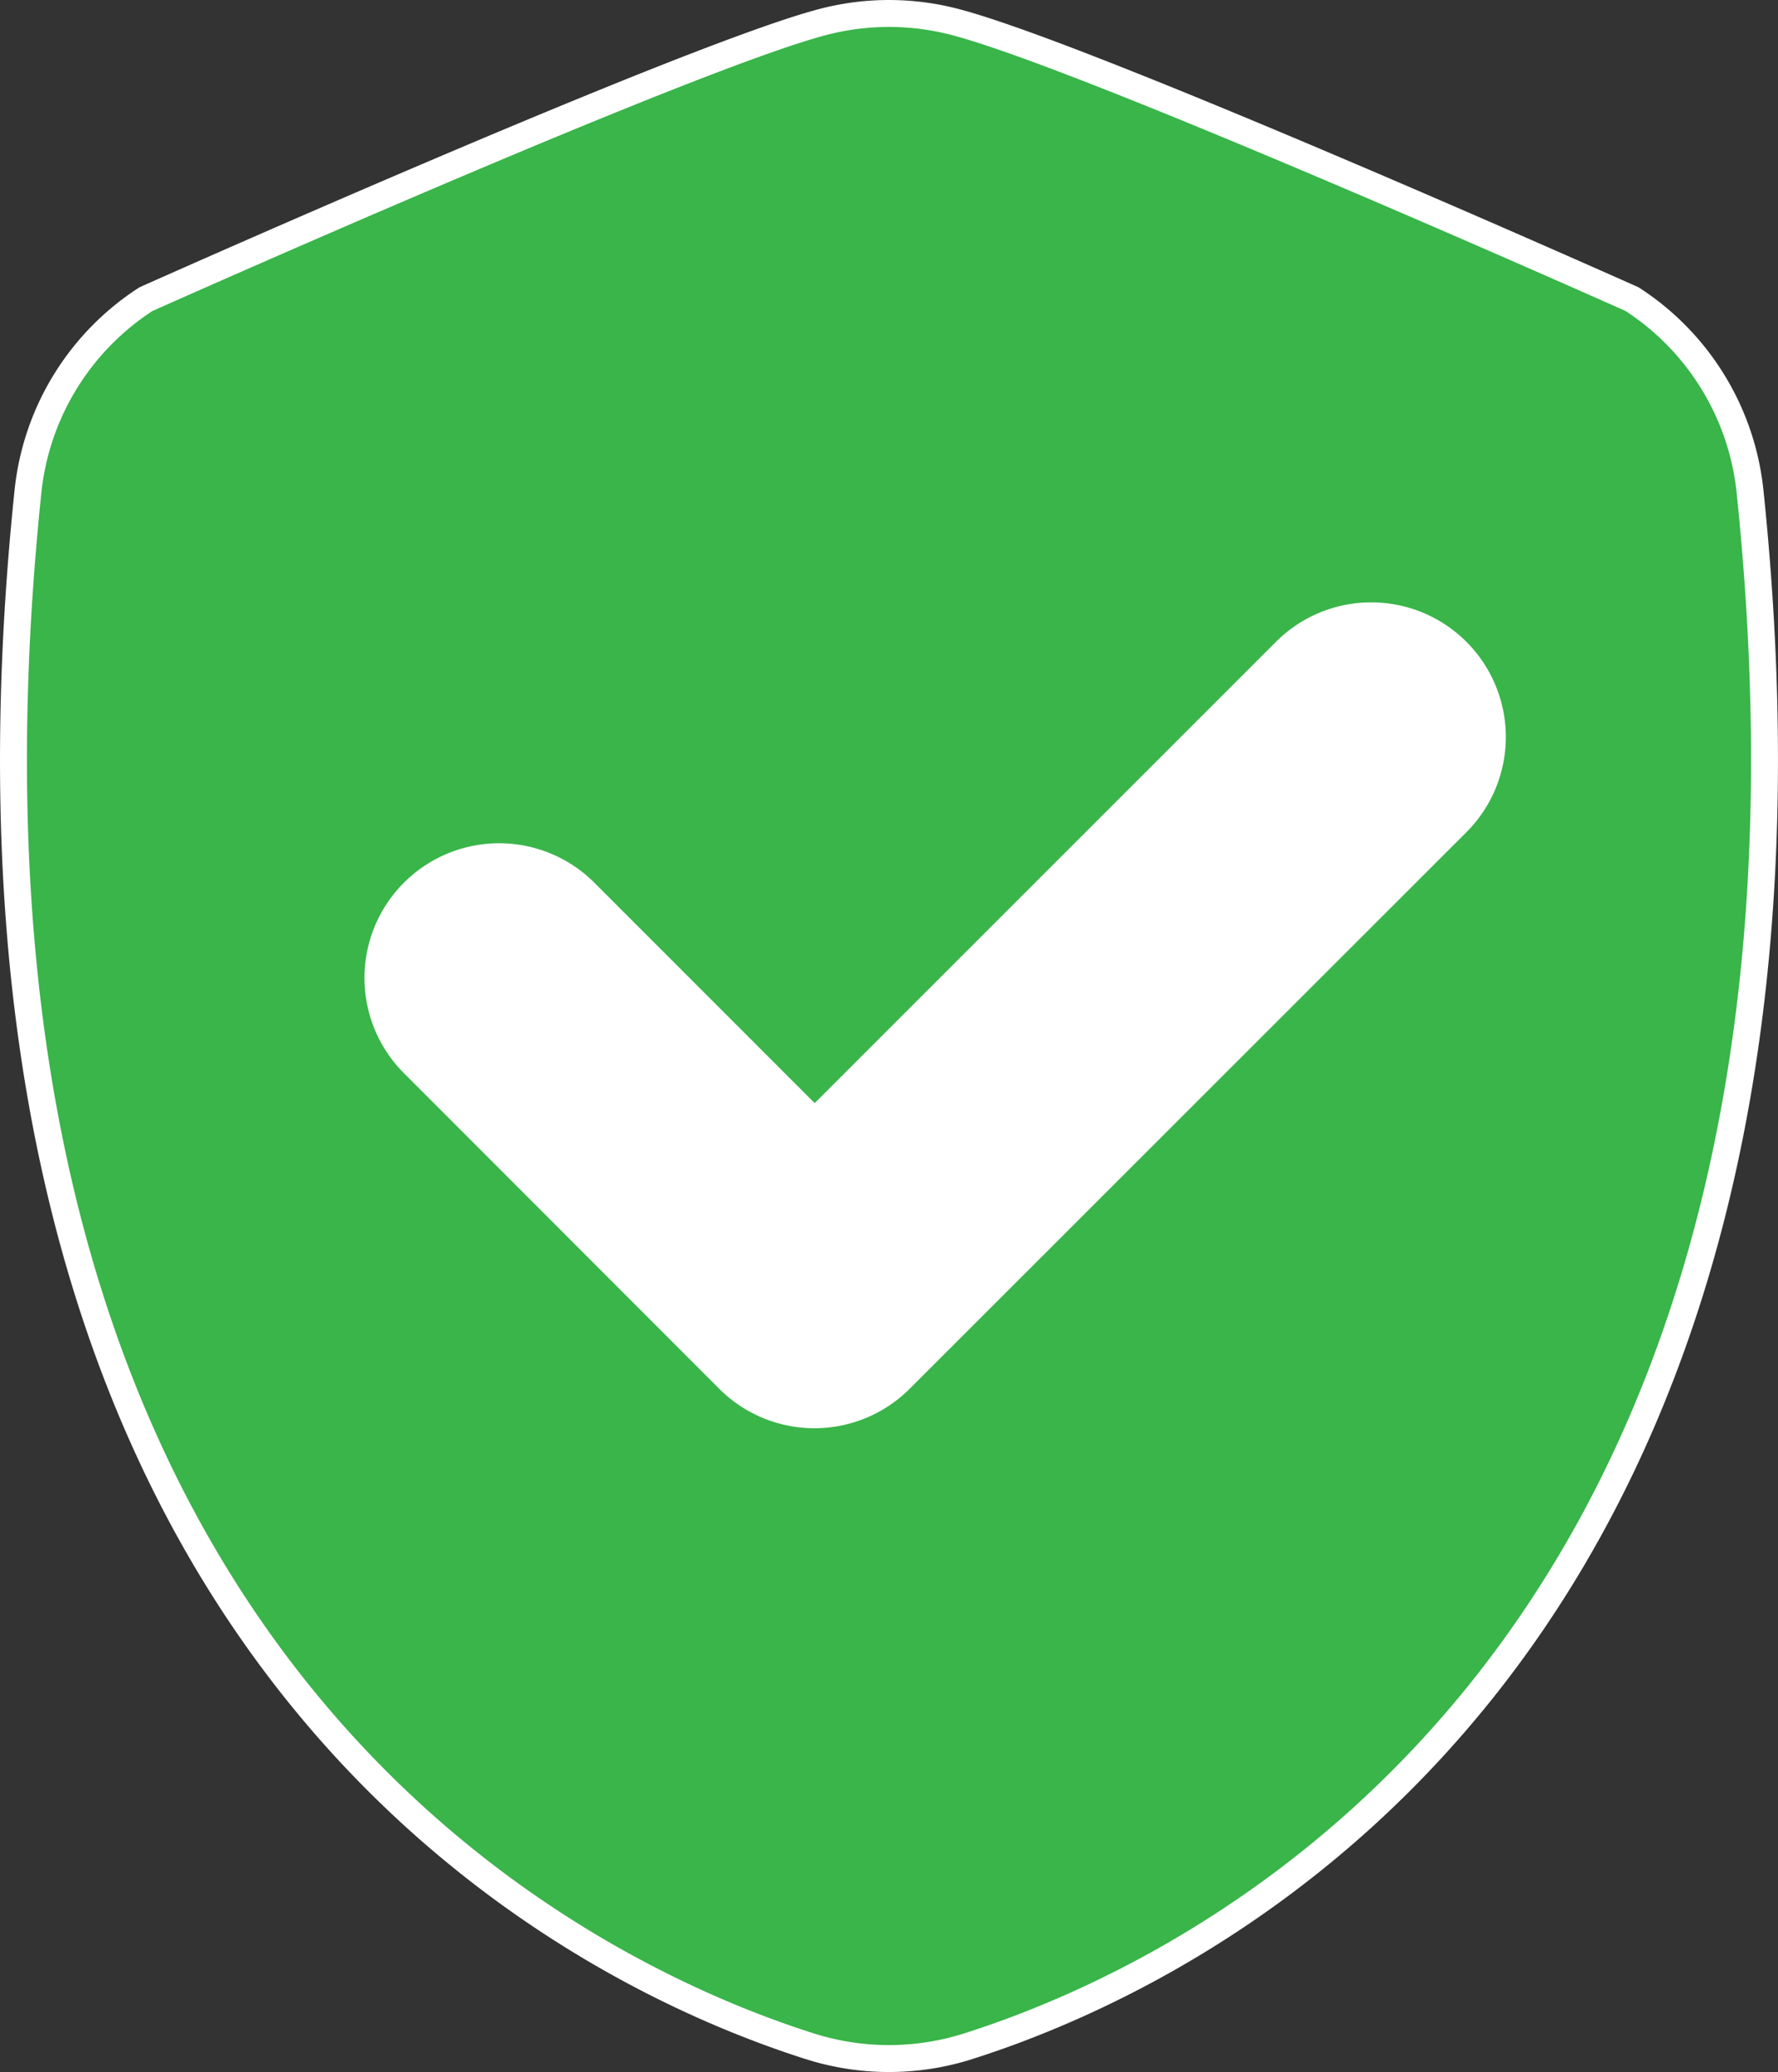 <svg xmlns="http://www.w3.org/2000/svg" viewBox="0 0 330.14 384.68"><rect x="0" y="0" width="330.14" height="384.68" fill="#333333" stroke="none"/><defs><style>.cls-1{fill:none;stroke:#fff;stroke-miterlimit:10;stroke-width:10px;}.cls-2{fill:#39b54a;}.cls-3{fill:#fff;}</style></defs><g id="Layer_2" data-name="Layer 2"><g id="Layer_1-2" data-name="Layer 1"><path class="cls-1" d="M301.84,57.74S198,11.37,175.4,6.18a45.94,45.94,0,0,0-20.67,0C132.17,11.37,28.3,57.74,28.3,57.74A46,46,0,0,0,7.66,91.68C-14.57,306.27,108.78,364.1,151.16,377.53a46,46,0,0,0,27.81,0C221.35,364.1,344.7,306.27,322.48,91.68A46,46,0,0,0,301.84,57.74Z"/><path class="cls-2" d="M301.84,57.74S198,11.37,175.4,6.18a45.94,45.94,0,0,0-20.67,0C132.17,11.37,28.3,57.74,28.3,57.74A46,46,0,0,0,7.66,91.68C-14.57,306.27,108.78,364.1,151.16,377.53a46,46,0,0,0,27.81,0C221.35,364.1,344.7,306.27,322.48,91.68A46,46,0,0,0,301.84,57.74Z"/><path class="cls-3" d="M151.22,265.16a25,25,0,0,1-17.67-7.32L75,199.24a25,25,0,1,1,35.36-35.36l40.91,40.92L237,119.08a25,25,0,0,1,35.36,35.35L168.9,257.84A25,25,0,0,1,151.22,265.16Z"/></g></g></svg>